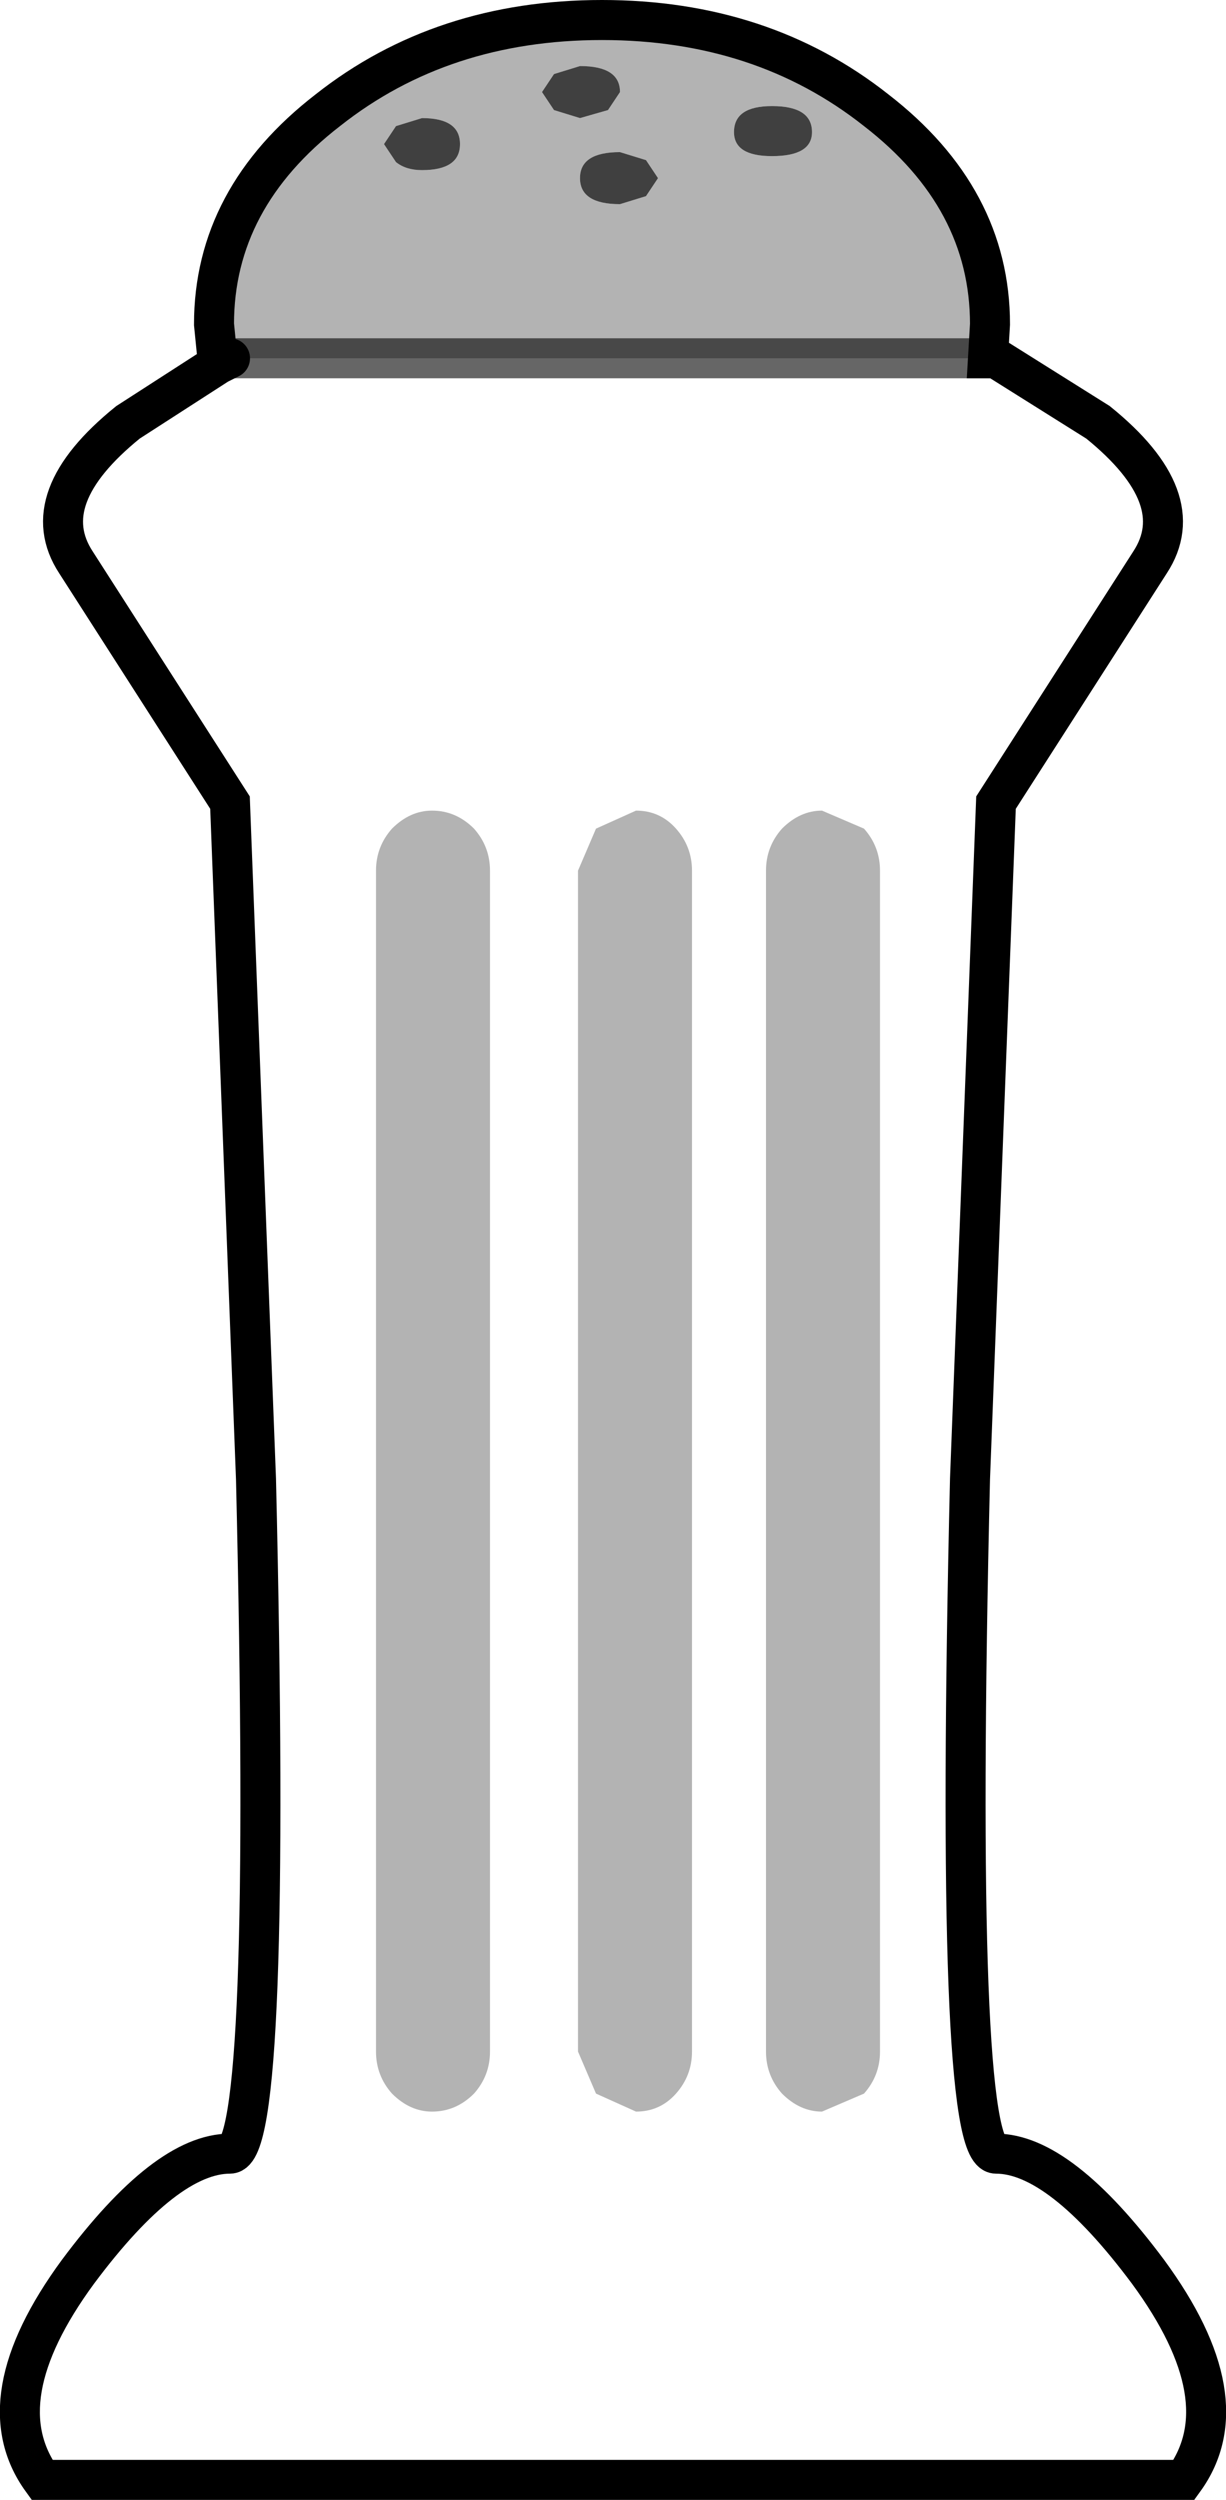 <?xml version="1.0" encoding="UTF-8" standalone="no"?>
<svg xmlns:xlink="http://www.w3.org/1999/xlink" height="62.45px" width="30.65px" xmlns="http://www.w3.org/2000/svg">
  <g transform="matrix(1.0, 0.0, 0.0, 1.0, 15.3, 31.2)">
    <path d="M5.0 -27.9 Q5.0 -28.55 4.0 -28.55 3.05 -28.55 3.05 -27.9 3.05 -27.3 4.0 -27.3 5.0 -27.3 5.0 -27.9 M1.15 -26.75 L0.85 -27.2 0.2 -27.4 Q-0.8 -27.4 -0.8 -26.75 -0.8 -26.1 0.2 -26.1 L0.85 -26.3 1.15 -26.75 M9.4 -22.25 L-9.55 -22.25 -9.85 -22.1 -9.95 -23.1 Q-9.95 -26.25 -7.1 -28.45 -4.25 -30.7 -0.25 -30.7 3.75 -30.7 6.6 -28.45 9.45 -26.25 9.45 -23.1 L9.4 -22.25 M4.25 -10.5 Q4.7 -10.95 5.25 -10.95 L6.3 -10.5 Q6.7 -10.05 6.7 -9.45 L6.7 20.05 Q6.7 20.65 6.3 21.1 L5.25 21.55 Q4.7 21.55 4.25 21.1 3.85 20.65 3.85 20.05 L3.85 -9.45 Q3.85 -10.05 4.25 -10.5 M2.0 -9.45 L2.0 20.05 Q2.0 20.65 1.6 21.1 1.2 21.55 0.6 21.55 L-0.4 21.1 -0.85 20.05 -0.85 -9.45 -0.4 -10.5 0.6 -10.95 Q1.2 -10.95 1.6 -10.5 2.0 -10.05 2.0 -9.45 M-0.8 -29.55 L-1.45 -29.35 -1.75 -28.9 -1.45 -28.45 -0.8 -28.25 -0.1 -28.45 0.2 -28.9 Q0.2 -29.55 -0.8 -29.55 M-5.7 -27.6 L-5.4 -27.15 Q-5.15 -26.95 -4.75 -26.95 -3.8 -26.95 -3.8 -27.6 -3.8 -28.25 -4.75 -28.25 L-5.4 -28.05 -5.7 -27.6 M-3.05 -9.45 L-3.05 20.05 Q-3.05 20.65 -3.45 21.1 -3.9 21.55 -4.5 21.55 -5.05 21.55 -5.5 21.1 -5.9 20.65 -5.9 20.05 L-5.9 -9.45 Q-5.9 -10.05 -5.5 -10.5 -5.05 -10.95 -4.5 -10.95 -3.9 -10.95 -3.45 -10.5 -3.05 -10.05 -3.05 -9.45" fill="#000000" fill-opacity="0.298" fill-rule="evenodd" stroke="none"/>
    <path d="M1.15 -26.75 L0.85 -26.3 0.2 -26.1 Q-0.8 -26.1 -0.8 -26.75 -0.8 -27.4 0.2 -27.4 L0.85 -27.2 1.15 -26.75 M5.0 -27.9 Q5.0 -27.3 4.0 -27.3 3.05 -27.3 3.05 -27.9 3.05 -28.55 4.0 -28.55 5.0 -28.55 5.0 -27.9 M-5.7 -27.6 L-5.4 -28.05 -4.75 -28.25 Q-3.8 -28.25 -3.8 -27.6 -3.8 -26.95 -4.75 -26.95 -5.15 -26.95 -5.4 -27.15 L-5.7 -27.6 M-0.8 -29.55 Q0.2 -29.55 0.2 -28.9 L-0.1 -28.45 -0.8 -28.25 -1.45 -28.45 -1.75 -28.9 -1.45 -29.35 -0.8 -29.55" fill="#000000" fill-opacity="0.749" fill-rule="evenodd" stroke="none"/>
    <path d="M9.4 -22.25 L9.6 -22.25 12.15 -20.65 Q14.5 -18.75 13.45 -17.15 L9.6 -11.15 8.95 5.75 Q8.55 22.6 9.6 22.6 11.2 22.6 13.4 25.55 15.75 28.75 14.3 30.75 L-14.25 30.75 Q-15.7 28.75 -13.35 25.55 -11.15 22.6 -9.55 22.6 -8.5 22.6 -8.9 5.75 L-9.55 -11.15 -13.4 -17.15 Q-14.45 -18.75 -12.1 -20.65 L-9.85 -22.1 -9.55 -22.25 9.4 -22.25 M2.0 -9.45 Q2.0 -10.05 1.6 -10.5 1.2 -10.95 0.6 -10.95 L-0.4 -10.5 -0.85 -9.45 -0.85 20.05 -0.4 21.1 0.6 21.55 Q1.2 21.55 1.6 21.1 2.0 20.65 2.0 20.05 L2.0 -9.45 M4.25 -10.5 Q3.85 -10.05 3.85 -9.45 L3.85 20.05 Q3.85 20.65 4.25 21.1 4.7 21.55 5.25 21.55 L6.3 21.1 Q6.7 20.65 6.7 20.05 L6.7 -9.45 Q6.7 -10.05 6.3 -10.5 L5.25 -10.95 Q4.7 -10.95 4.25 -10.5 M-3.05 -9.45 Q-3.05 -10.05 -3.45 -10.5 -3.9 -10.95 -4.5 -10.95 -5.05 -10.95 -5.5 -10.5 -5.9 -10.05 -5.9 -9.45 L-5.9 20.05 Q-5.9 20.65 -5.5 21.1 -5.05 21.55 -4.5 21.55 -3.9 21.55 -3.45 21.1 -3.05 20.65 -3.05 20.05 L-3.05 -9.45" fill="#ffffff" fill-opacity="0.0" fill-rule="evenodd" stroke="none"/>
    <path d="M-9.85 -22.1 L-12.1 -20.65 Q-14.45 -18.75 -13.4 -17.15 L-9.55 -11.15 -8.9 5.75 Q-8.5 22.6 -9.55 22.6 -11.15 22.6 -13.35 25.55 -15.7 28.75 -14.25 30.75 L14.3 30.75 Q15.75 28.75 13.4 25.55 11.2 22.6 9.6 22.6 8.55 22.6 8.95 5.75 L9.6 -11.15 13.45 -17.15 Q14.5 -18.75 12.15 -20.65 L9.6 -22.25 9.4 -22.25 9.45 -23.1 Q9.45 -26.25 6.6 -28.45 3.75 -30.7 -0.25 -30.7 -4.25 -30.7 -7.1 -28.45 -9.95 -26.25 -9.95 -23.1 L-9.85 -22.1 -9.55 -22.25" fill="none" stroke="#000000" stroke-linecap="round" stroke-linejoin="miter-clip" stroke-miterlimit="4.0" stroke-width="1.0"/>
    <path d="M9.4 -22.25 L-9.55 -22.25" fill="none" stroke="#000000" stroke-linecap="round" stroke-linejoin="miter-clip" stroke-miterlimit="4.0" stroke-opacity="0.6" stroke-width="1.0"/>
  </g>
</svg>
